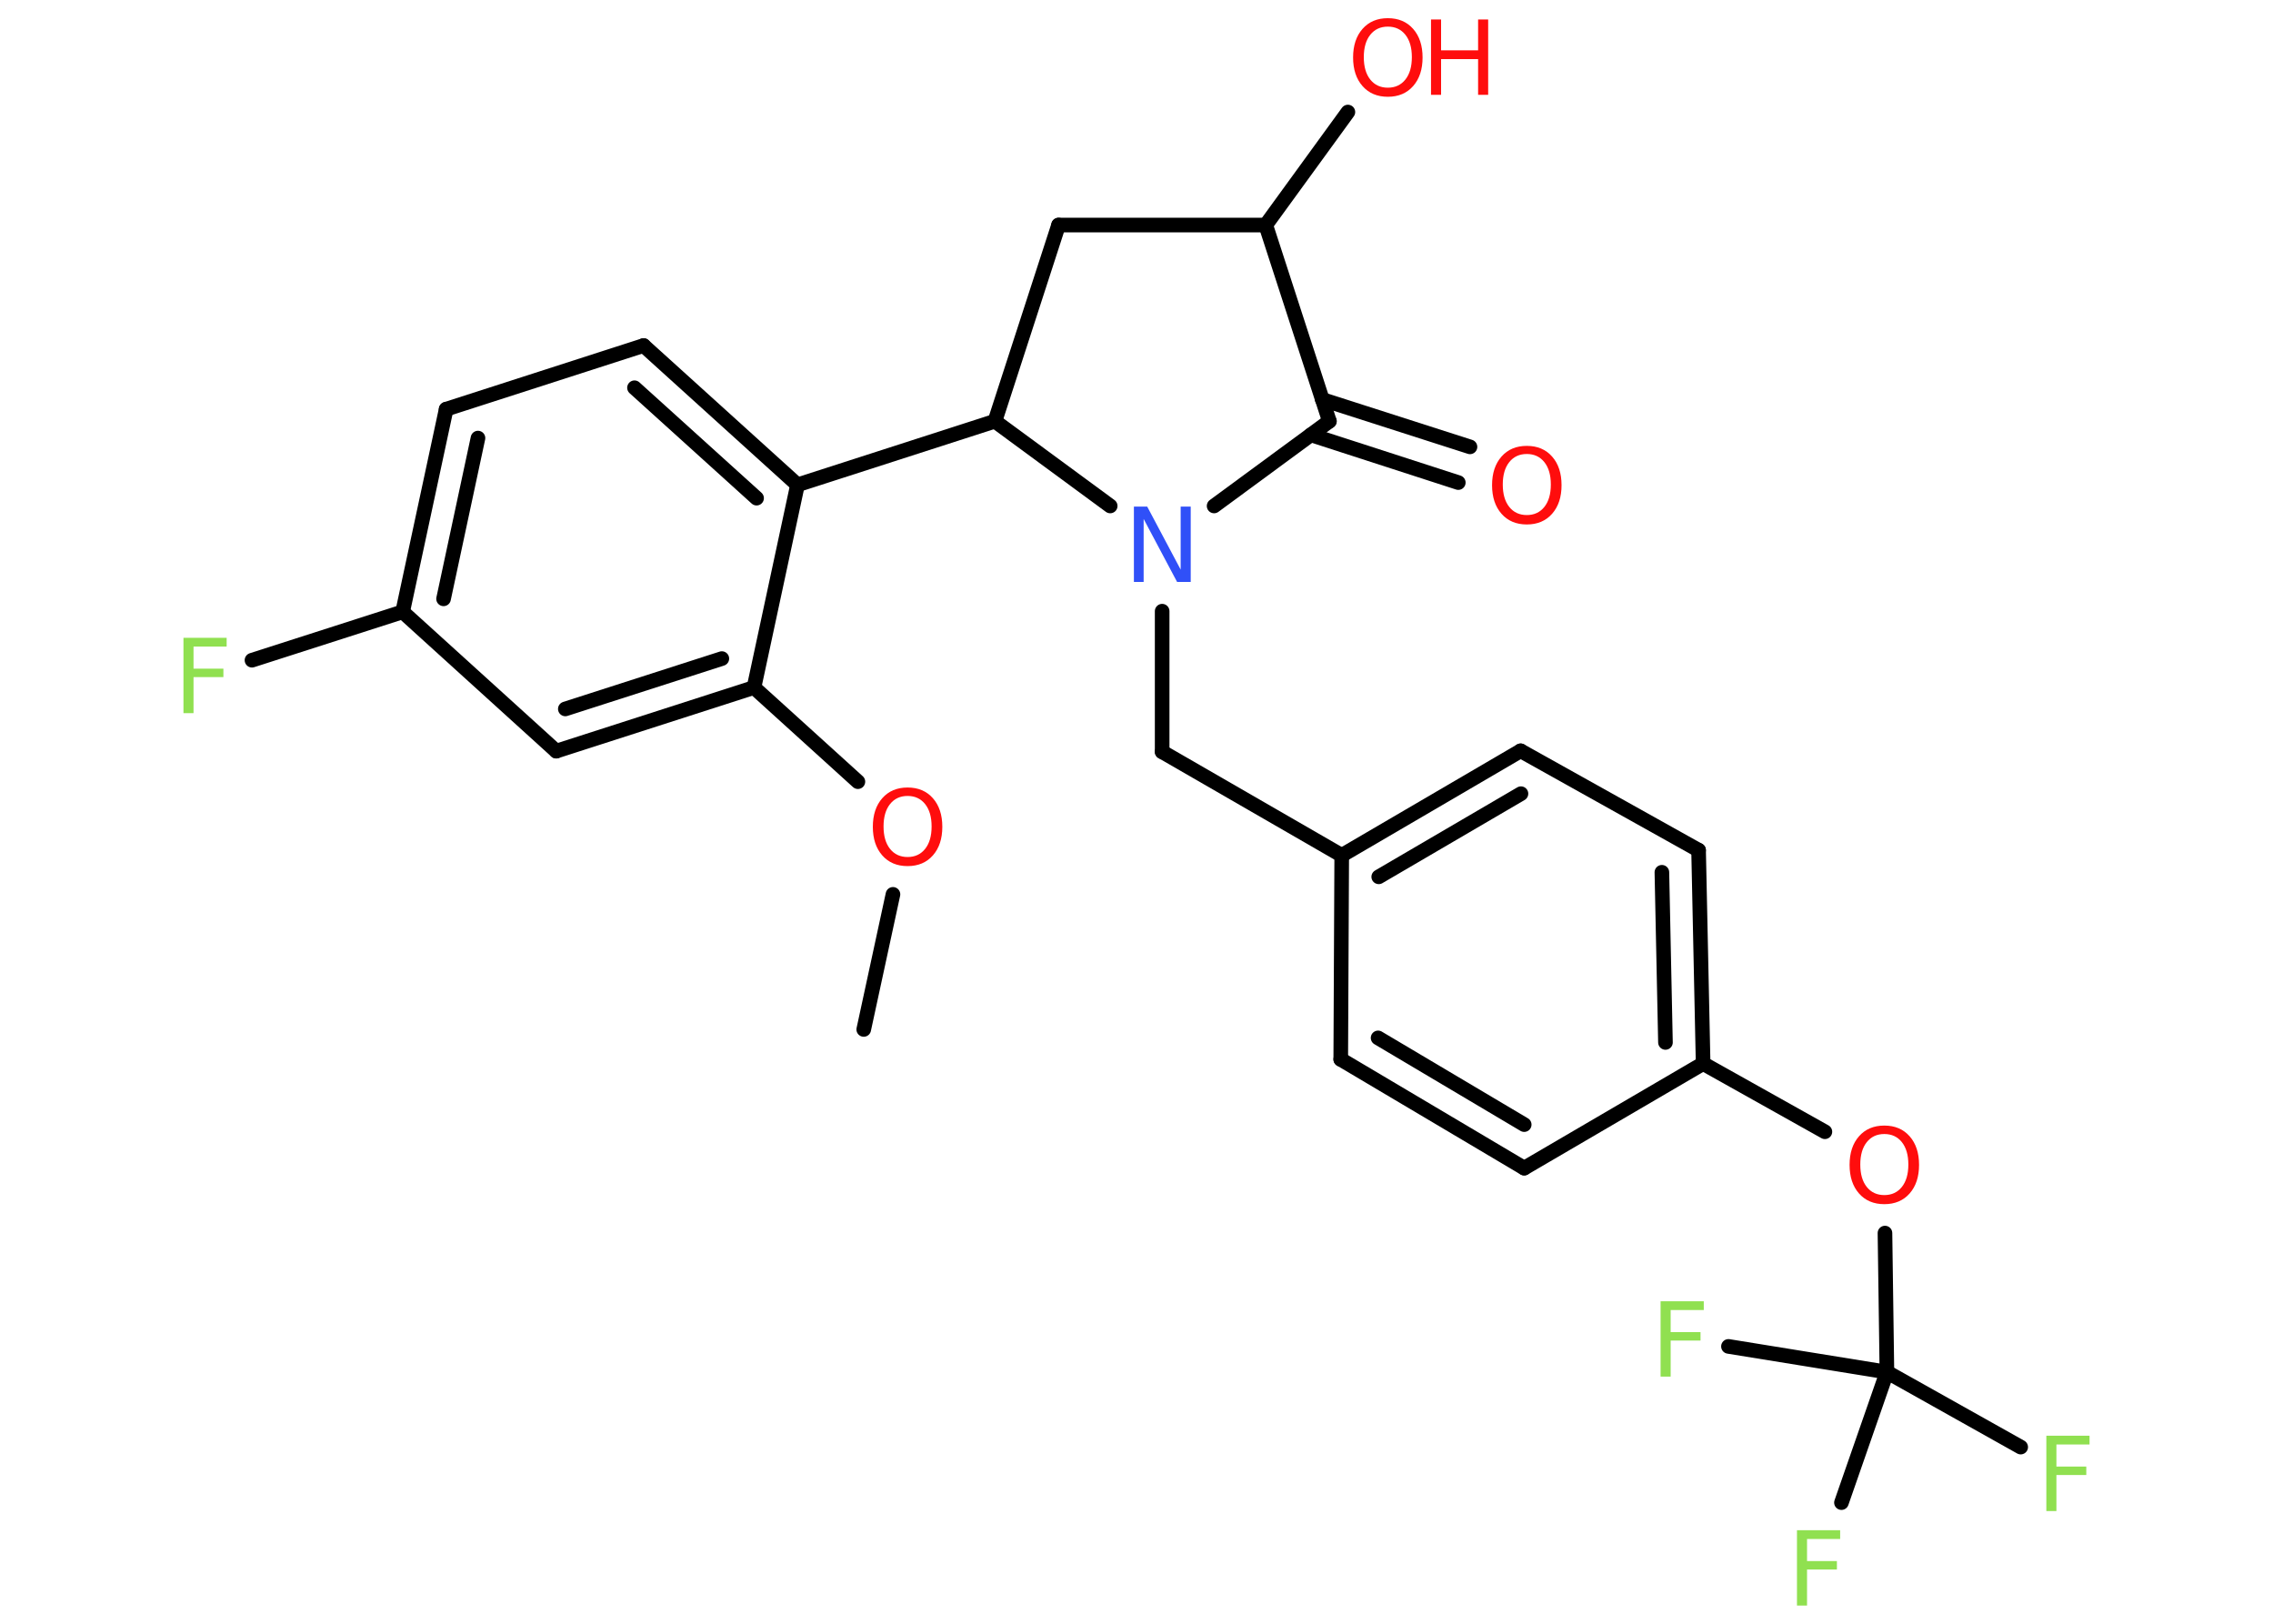 <?xml version='1.0' encoding='UTF-8'?>
<!DOCTYPE svg PUBLIC "-//W3C//DTD SVG 1.1//EN" "http://www.w3.org/Graphics/SVG/1.1/DTD/svg11.dtd">
<svg version='1.2' xmlns='http://www.w3.org/2000/svg' xmlns:xlink='http://www.w3.org/1999/xlink' width='70.0mm' height='50.0mm' viewBox='0 0 70.0 50.0'>
  <desc>Generated by the Chemistry Development Kit (http://github.com/cdk)</desc>
  <g stroke-linecap='round' stroke-linejoin='round' stroke='#000000' stroke-width='.45' fill='#FF0D0D'>
    <rect x='.0' y='.0' width='70.0' height='50.0' fill='#FFFFFF' stroke='none'/>
    <g id='mol1' class='mol'>
      <line id='mol1bnd1' class='bond' x1='26.6' y1='31.7' x2='27.5' y2='27.54'/>
      <line id='mol1bnd2' class='bond' x1='26.42' y1='24.07' x2='23.22' y2='21.17'/>
      <g id='mol1bnd3' class='bond'>
        <line x1='17.13' y1='23.13' x2='23.22' y2='21.17'/>
        <line x1='17.41' y1='21.83' x2='22.23' y2='20.28'/>
      </g>
      <line id='mol1bnd4' class='bond' x1='17.13' y1='23.13' x2='12.4' y2='18.84'/>
      <line id='mol1bnd5' class='bond' x1='12.4' y1='18.84' x2='7.76' y2='20.33'/>
      <g id='mol1bnd6' class='bond'>
        <line x1='13.74' y1='12.6' x2='12.4' y2='18.84'/>
        <line x1='14.72' y1='13.49' x2='13.66' y2='18.44'/>
      </g>
      <line id='mol1bnd7' class='bond' x1='13.74' y1='12.6' x2='19.82' y2='10.64'/>
      <g id='mol1bnd8' class='bond'>
        <line x1='24.56' y1='14.93' x2='19.82' y2='10.64'/>
        <line x1='23.3' y1='15.34' x2='19.54' y2='11.94'/>
      </g>
      <line id='mol1bnd9' class='bond' x1='23.22' y1='21.17' x2='24.56' y2='14.93'/>
      <line id='mol1bnd10' class='bond' x1='24.56' y1='14.93' x2='30.64' y2='12.97'/>
      <line id='mol1bnd11' class='bond' x1='30.64' y1='12.97' x2='32.6' y2='6.93'/>
      <line id='mol1bnd12' class='bond' x1='32.6' y1='6.93' x2='38.98' y2='6.93'/>
      <line id='mol1bnd13' class='bond' x1='38.98' y1='6.93' x2='41.51' y2='3.45'/>
      <line id='mol1bnd14' class='bond' x1='38.98' y1='6.93' x2='40.94' y2='12.97'/>
      <g id='mol1bnd15' class='bond'>
        <line x1='40.72' y1='12.3' x2='45.27' y2='13.76'/>
        <line x1='40.37' y1='13.39' x2='44.91' y2='14.86'/>
      </g>
      <line id='mol1bnd16' class='bond' x1='40.94' y1='12.97' x2='37.39' y2='15.58'/>
      <line id='mol1bnd17' class='bond' x1='30.64' y1='12.97' x2='34.19' y2='15.58'/>
      <line id='mol1bnd18' class='bond' x1='35.79' y1='18.82' x2='35.79' y2='23.15'/>
      <line id='mol1bnd19' class='bond' x1='35.79' y1='23.15' x2='41.32' y2='26.34'/>
      <g id='mol1bnd20' class='bond'>
        <line x1='46.83' y1='23.12' x2='41.32' y2='26.34'/>
        <line x1='46.84' y1='24.44' x2='42.46' y2='27.0'/>
      </g>
      <line id='mol1bnd21' class='bond' x1='46.83' y1='23.12' x2='52.31' y2='26.18'/>
      <g id='mol1bnd22' class='bond'>
        <line x1='52.45' y1='32.75' x2='52.31' y2='26.18'/>
        <line x1='51.29' y1='32.1' x2='51.18' y2='26.86'/>
      </g>
      <line id='mol1bnd23' class='bond' x1='52.45' y1='32.75' x2='56.2' y2='34.85'/>
      <line id='mol1bnd24' class='bond' x1='58.05' y1='37.97' x2='58.11' y2='42.25'/>
      <line id='mol1bnd25' class='bond' x1='58.11' y1='42.25' x2='62.23' y2='44.56'/>
      <line id='mol1bnd26' class='bond' x1='58.11' y1='42.25' x2='53.23' y2='41.46'/>
      <line id='mol1bnd27' class='bond' x1='58.11' y1='42.25' x2='56.71' y2='46.27'/>
      <line id='mol1bnd28' class='bond' x1='52.45' y1='32.75' x2='46.94' y2='35.97'/>
      <g id='mol1bnd29' class='bond'>
        <line x1='41.29' y1='32.62' x2='46.94' y2='35.97'/>
        <line x1='42.44' y1='31.96' x2='46.94' y2='34.63'/>
      </g>
      <line id='mol1bnd30' class='bond' x1='41.32' y1='26.34' x2='41.29' y2='32.62'/>
      <path id='mol1atm2' class='atom' d='M27.95 24.51q-.34 .0 -.54 .25q-.2 .25 -.2 .69q.0 .44 .2 .69q.2 .25 .54 .25q.34 .0 .54 -.25q.2 -.25 .2 -.69q.0 -.44 -.2 -.69q-.2 -.25 -.54 -.25zM27.95 24.25q.49 .0 .78 .33q.29 .33 .29 .88q.0 .55 -.29 .88q-.29 .33 -.78 .33q-.49 .0 -.78 -.33q-.29 -.33 -.29 -.88q.0 -.55 .29 -.88q.29 -.33 .78 -.33z' stroke='none'/>
      <path id='mol1atm6' class='atom' d='M5.65 19.64h1.33v.27h-1.02v.68h.92v.26h-.92v1.11h-.31v-2.32z' stroke='none' fill='#90E050'/>
      <g id='mol1atm13' class='atom'>
        <path d='M42.74 .82q-.34 .0 -.54 .25q-.2 .25 -.2 .69q.0 .44 .2 .69q.2 .25 .54 .25q.34 .0 .54 -.25q.2 -.25 .2 -.69q.0 -.44 -.2 -.69q-.2 -.25 -.54 -.25zM42.74 .56q.49 .0 .78 .33q.29 .33 .29 .88q.0 .55 -.29 .88q-.29 .33 -.78 .33q-.49 .0 -.78 -.33q-.29 -.33 -.29 -.88q.0 -.55 .29 -.88q.29 -.33 .78 -.33z' stroke='none'/>
        <path d='M44.07 .6h.31v.95h1.14v-.95h.31v2.32h-.31v-1.1h-1.14v1.1h-.31v-2.32z' stroke='none'/>
      </g>
      <path id='mol1atm15' class='atom' d='M47.02 13.98q-.34 .0 -.54 .25q-.2 .25 -.2 .69q.0 .44 .2 .69q.2 .25 .54 .25q.34 .0 .54 -.25q.2 -.25 .2 -.69q.0 -.44 -.2 -.69q-.2 -.25 -.54 -.25zM47.02 13.73q.49 .0 .78 .33q.29 .33 .29 .88q.0 .55 -.29 .88q-.29 .33 -.78 .33q-.49 .0 -.78 -.33q-.29 -.33 -.29 -.88q.0 -.55 .29 -.88q.29 -.33 .78 -.33z' stroke='none'/>
      <path id='mol1atm16' class='atom' d='M34.91 15.6h.42l1.03 1.94v-1.94h.31v2.32h-.42l-1.03 -1.94v1.94h-.3v-2.32z' stroke='none' fill='#3050F8'/>
      <path id='mol1atm22' class='atom' d='M58.03 34.92q-.34 .0 -.54 .25q-.2 .25 -.2 .69q.0 .44 .2 .69q.2 .25 .54 .25q.34 .0 .54 -.25q.2 -.25 .2 -.69q.0 -.44 -.2 -.69q-.2 -.25 -.54 -.25zM58.03 34.66q.49 .0 .78 .33q.29 .33 .29 .88q.0 .55 -.29 .88q-.29 .33 -.78 .33q-.49 .0 -.78 -.33q-.29 -.33 -.29 -.88q.0 -.55 .29 -.88q.29 -.33 .78 -.33z' stroke='none'/>
      <path id='mol1atm24' class='atom' d='M63.02 44.21h1.33v.27h-1.02v.68h.92v.26h-.92v1.11h-.31v-2.32z' stroke='none' fill='#90E050'/>
      <path id='mol1atm25' class='atom' d='M51.14 40.07h1.33v.27h-1.02v.68h.92v.26h-.92v1.11h-.31v-2.32z' stroke='none' fill='#90E050'/>
      <path id='mol1atm26' class='atom' d='M55.34 47.12h1.33v.27h-1.02v.68h.92v.26h-.92v1.11h-.31v-2.32z' stroke='none' fill='#90E050'/>
    </g>
  </g>
</svg>
